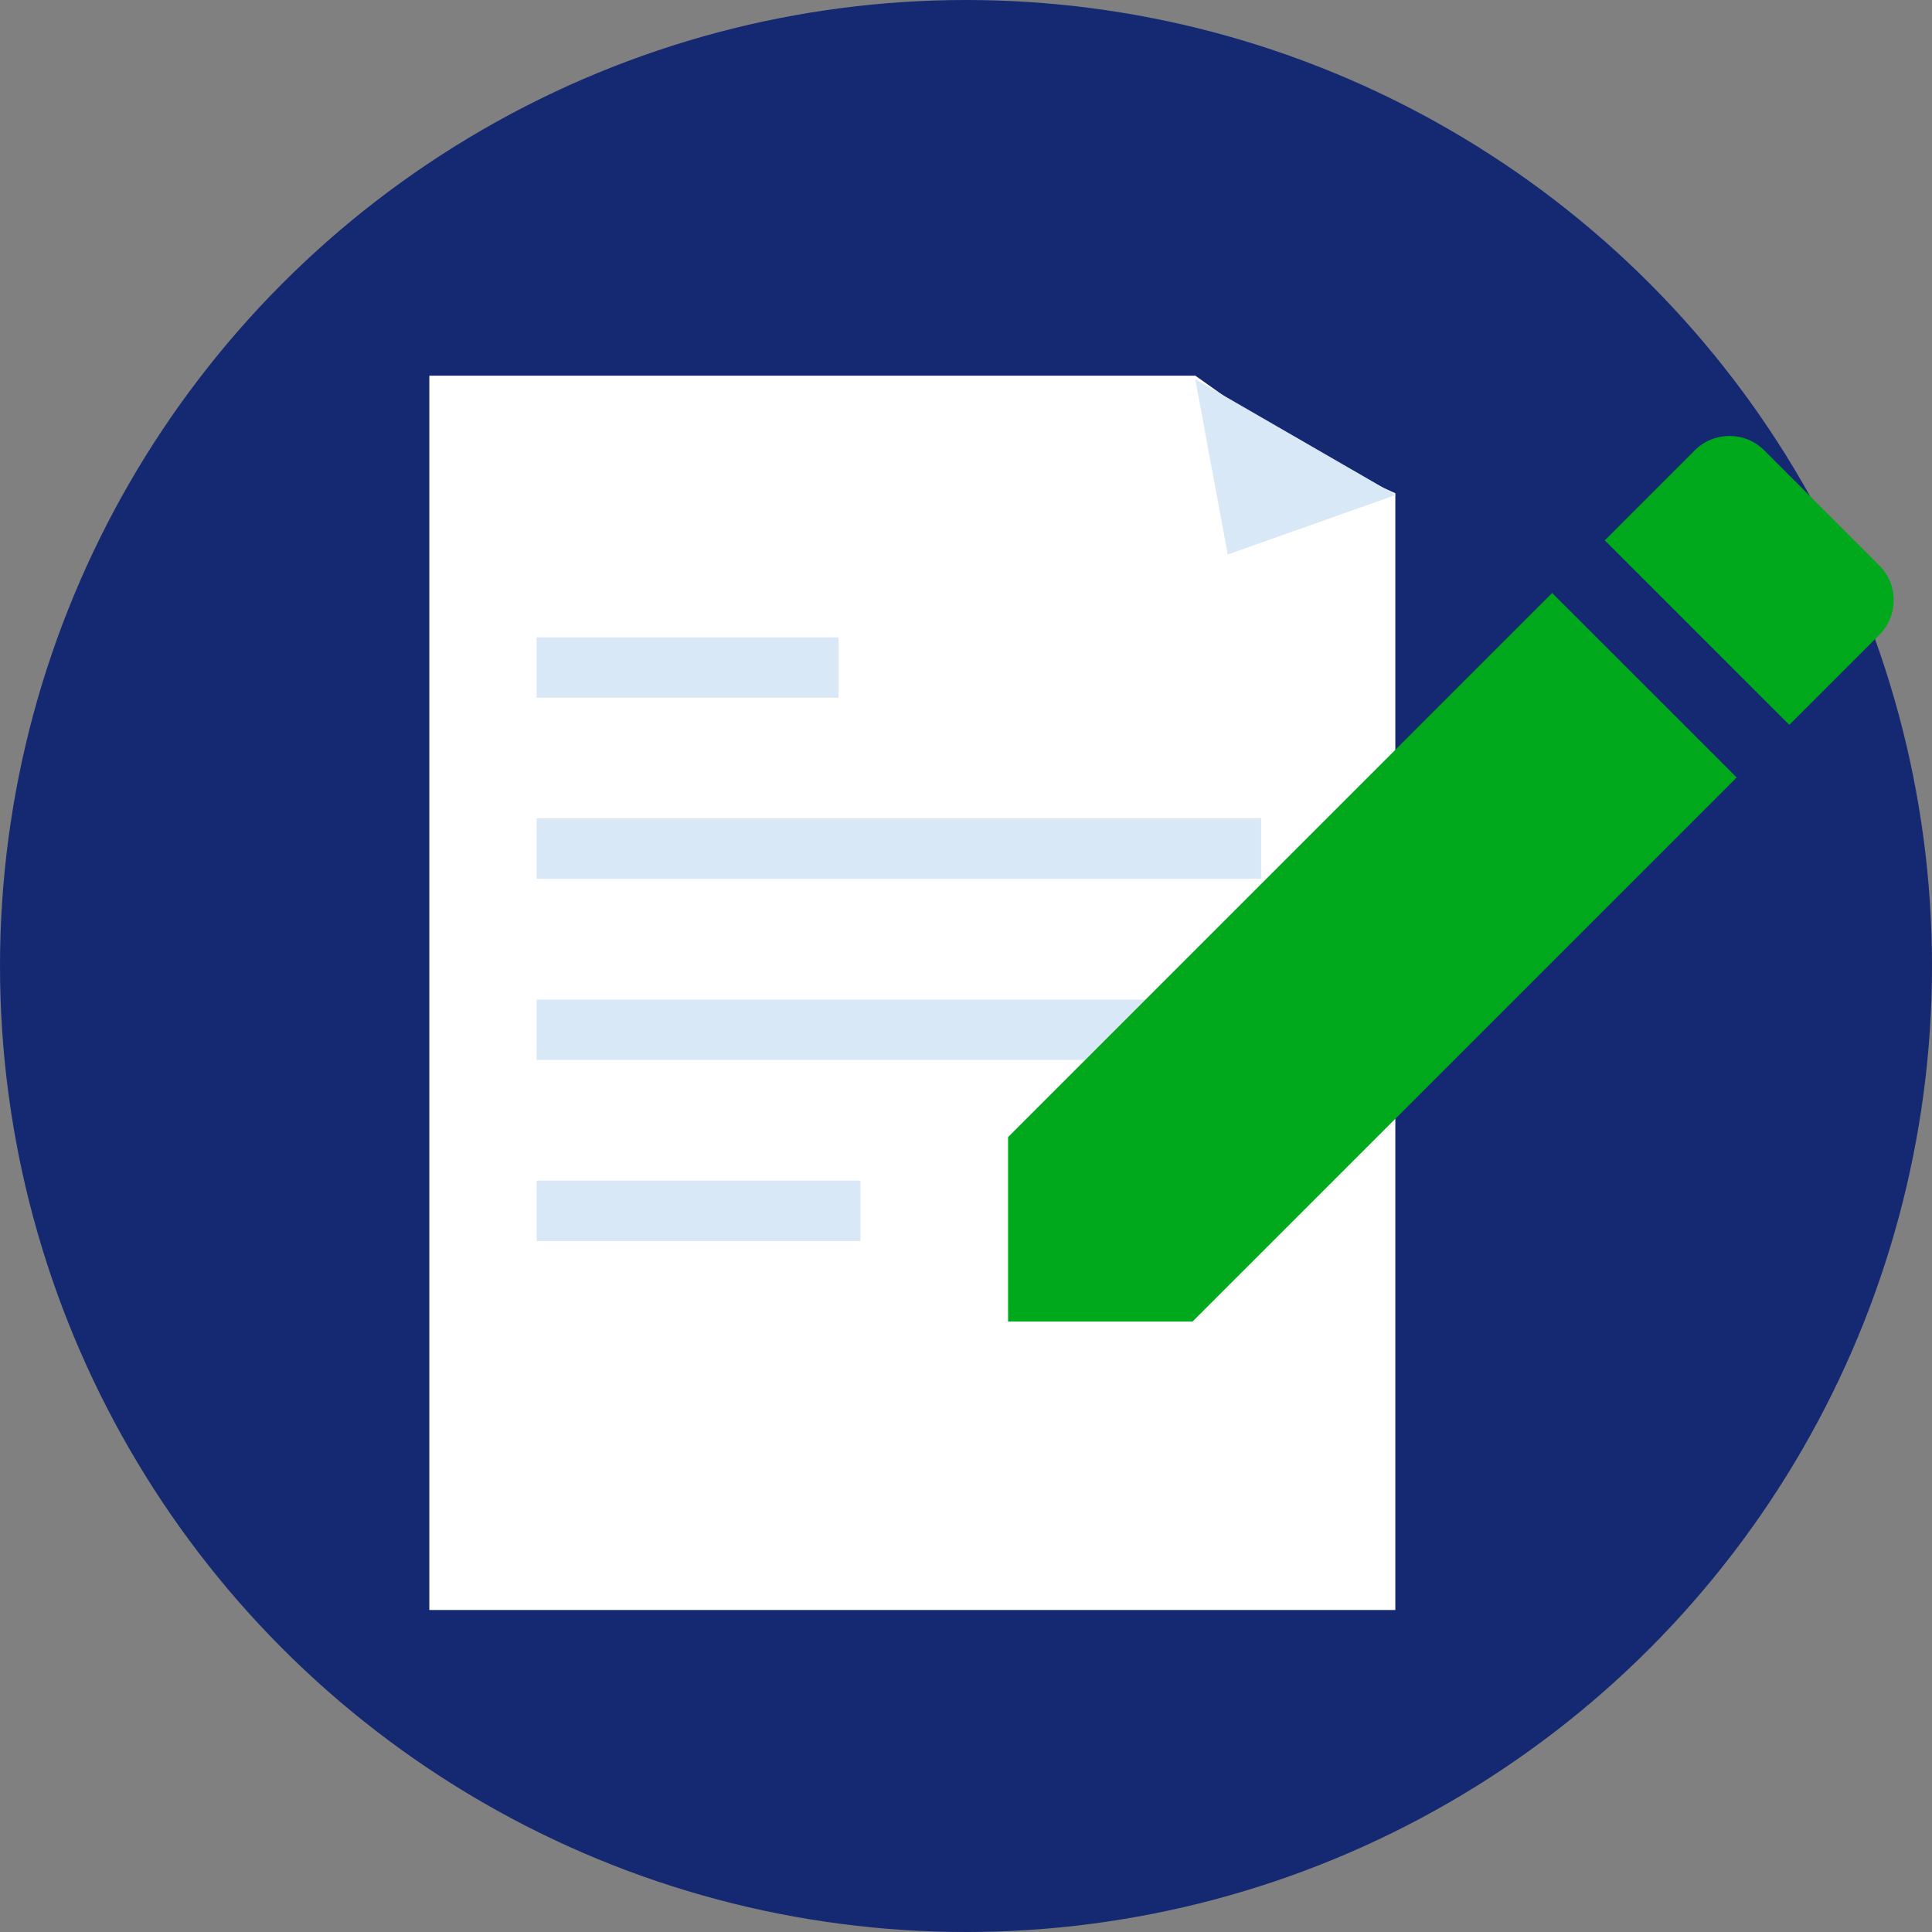 <svg width="36" height="36" viewBox="0 0 36 36" fill="none" xmlns="http://www.w3.org/2000/svg">
<rect x="0" y="0" width="36" height="36" fill="#808080" stroke="none"/>
<g clip-path="url(#clip0_129_2542)">
<circle cx="18" cy="18" r="18" fill="#152973"/>
<path d="M8 7H17H22.273L24.236 8.392L26 9.191V18.5V30H8V7Z" fill="white"/>
<line x1="10" y1="12.438" x2="15.625" y2="12.438" stroke="#D9E8F6" stroke-width="1.125"/>
<line x1="10" y1="15.812" x2="23.5" y2="15.812" stroke="#D9E8F6" stroke-width="1.125"/>
<line x1="10" y1="19.188" x2="23.5" y2="19.188" stroke="#D9E8F6" stroke-width="1.125"/>
<line x1="10" y1="22.562" x2="16.034" y2="22.562" stroke="#D9E8F6" stroke-width="1.125"/>
<path fill-rule="evenodd" clip-rule="evenodd" d="M18.784 21.188V24.625H22.221L32.36 14.487L28.922 11.05L18.784 21.188ZM35.018 11.829C35.376 11.471 35.376 10.894 35.018 10.536L32.873 8.391C32.516 8.034 31.938 8.034 31.581 8.391L29.903 10.069L33.341 13.506L35.018 11.829Z" fill="#00A91C"/>
<path d="M22.877 10.332L22.272 7.065L26.009 9.223L22.877 10.332Z" fill="#D9E8F6"/>
</g>
<defs>
<clipPath id="clip0_129_2542">
<rect width="36" height="36" fill="white"/>
</clipPath>
</defs>
</svg>
